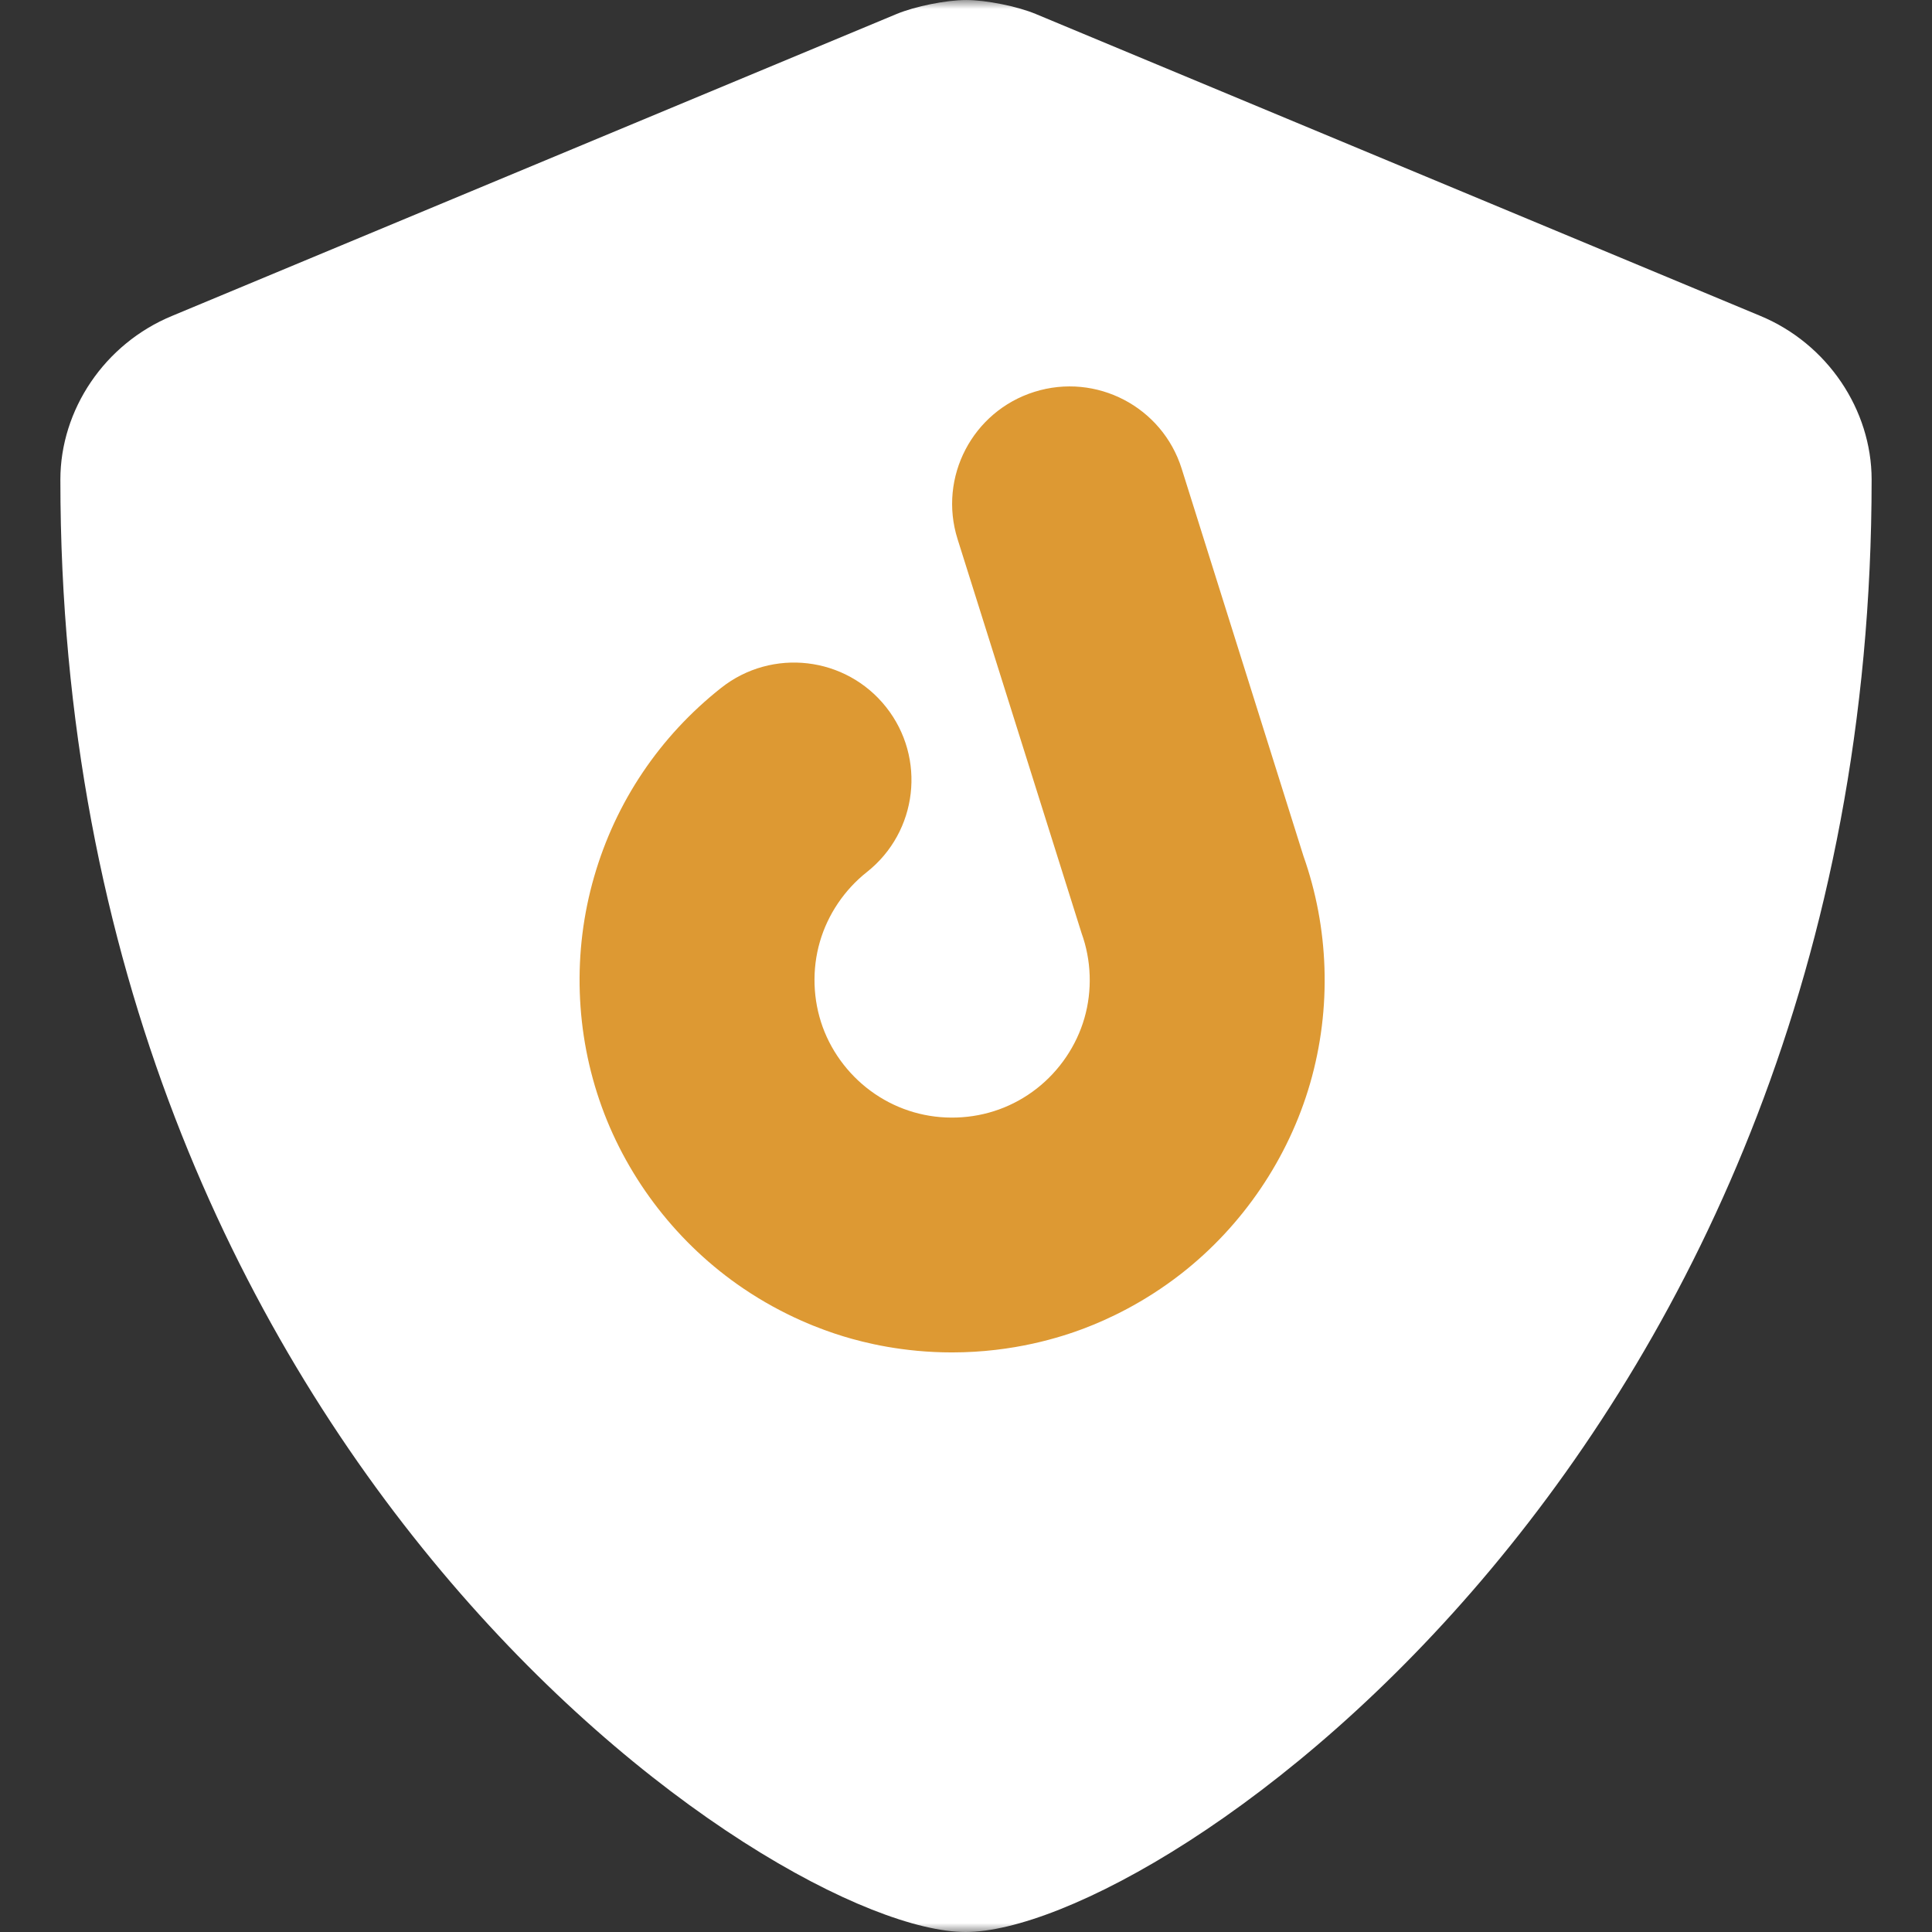 <svg width="108" height="108" viewBox="0 0 108 108" fill="none" xmlns="http://www.w3.org/2000/svg">
<rect x="0" y="0" width="108" height="108" fill="#333333" stroke="none"/>
<g clip-path="url(#clip0_4_75)">
<mask id="mask0_4_75" style="mask-type:luminance" maskUnits="userSpaceOnUse" x="0" y="0" width="108" height="108">
<path d="M108 0H0V108H108V0Z" fill="white"/>
</mask>
<g mask="url(#mask0_4_75)">
<path d="M98.402 17.658L57.902 0.783C56.874 0.354 55.126 0.001 54.013 0.001C52.892 0.001 51.154 0.354 50.119 0.783L9.621 17.658C5.843 19.216 3.375 22.908 3.375 26.81C3.375 81.253 43.284 108 53.979 108C64.779 108 104.625 80.958 104.625 26.81C104.625 22.908 102.157 19.216 98.402 17.658Z" fill="white"/>
</g>
<path fill-rule="evenodd" clip-rule="evenodd" d="M60.461 52.166C60.733 52.92 60.886 53.715 60.913 54.531C60.94 55.346 60.841 56.15 60.618 56.92C60.173 58.462 59.224 59.861 57.946 60.857C56.661 61.858 55.117 62.416 53.479 62.47C51.842 62.525 50.263 62.07 48.915 61.156C47.573 60.247 46.534 58.915 45.987 57.406C45.715 56.652 45.562 55.856 45.535 55.041C45.508 54.225 45.607 53.422 45.83 52.651C46.269 51.127 47.203 49.741 48.459 48.748C51.303 46.499 51.785 42.371 49.535 39.529C47.285 36.686 43.155 36.205 40.311 38.454C36.876 41.17 34.421 44.822 33.211 49.014C32.607 51.109 32.337 53.283 32.41 55.476C32.483 57.669 32.896 59.821 33.638 61.871C35.12 65.965 37.928 69.569 41.544 72.02C43.825 73.566 45.945 74.337 47.15 74.704C48.301 75.055 50.458 75.602 53.224 75.601C56.681 75.6 59.328 74.743 60.616 74.254C61.92 73.759 63.925 72.841 66.022 71.208C69.468 68.522 72.03 64.74 73.237 60.558C73.841 58.463 74.111 56.288 74.038 54.095C73.967 51.953 73.571 49.851 72.861 47.844L66.056 26.198C64.969 22.74 61.283 20.817 57.823 21.905C54.364 22.992 52.44 26.676 53.528 30.134L60.461 52.166Z" fill="#DD9933"/>
</g>
<defs>
<clipPath id="clip0_4_75">
<rect width="108" height="108" fill="white"/>
</clipPath>
</defs>
</svg>
